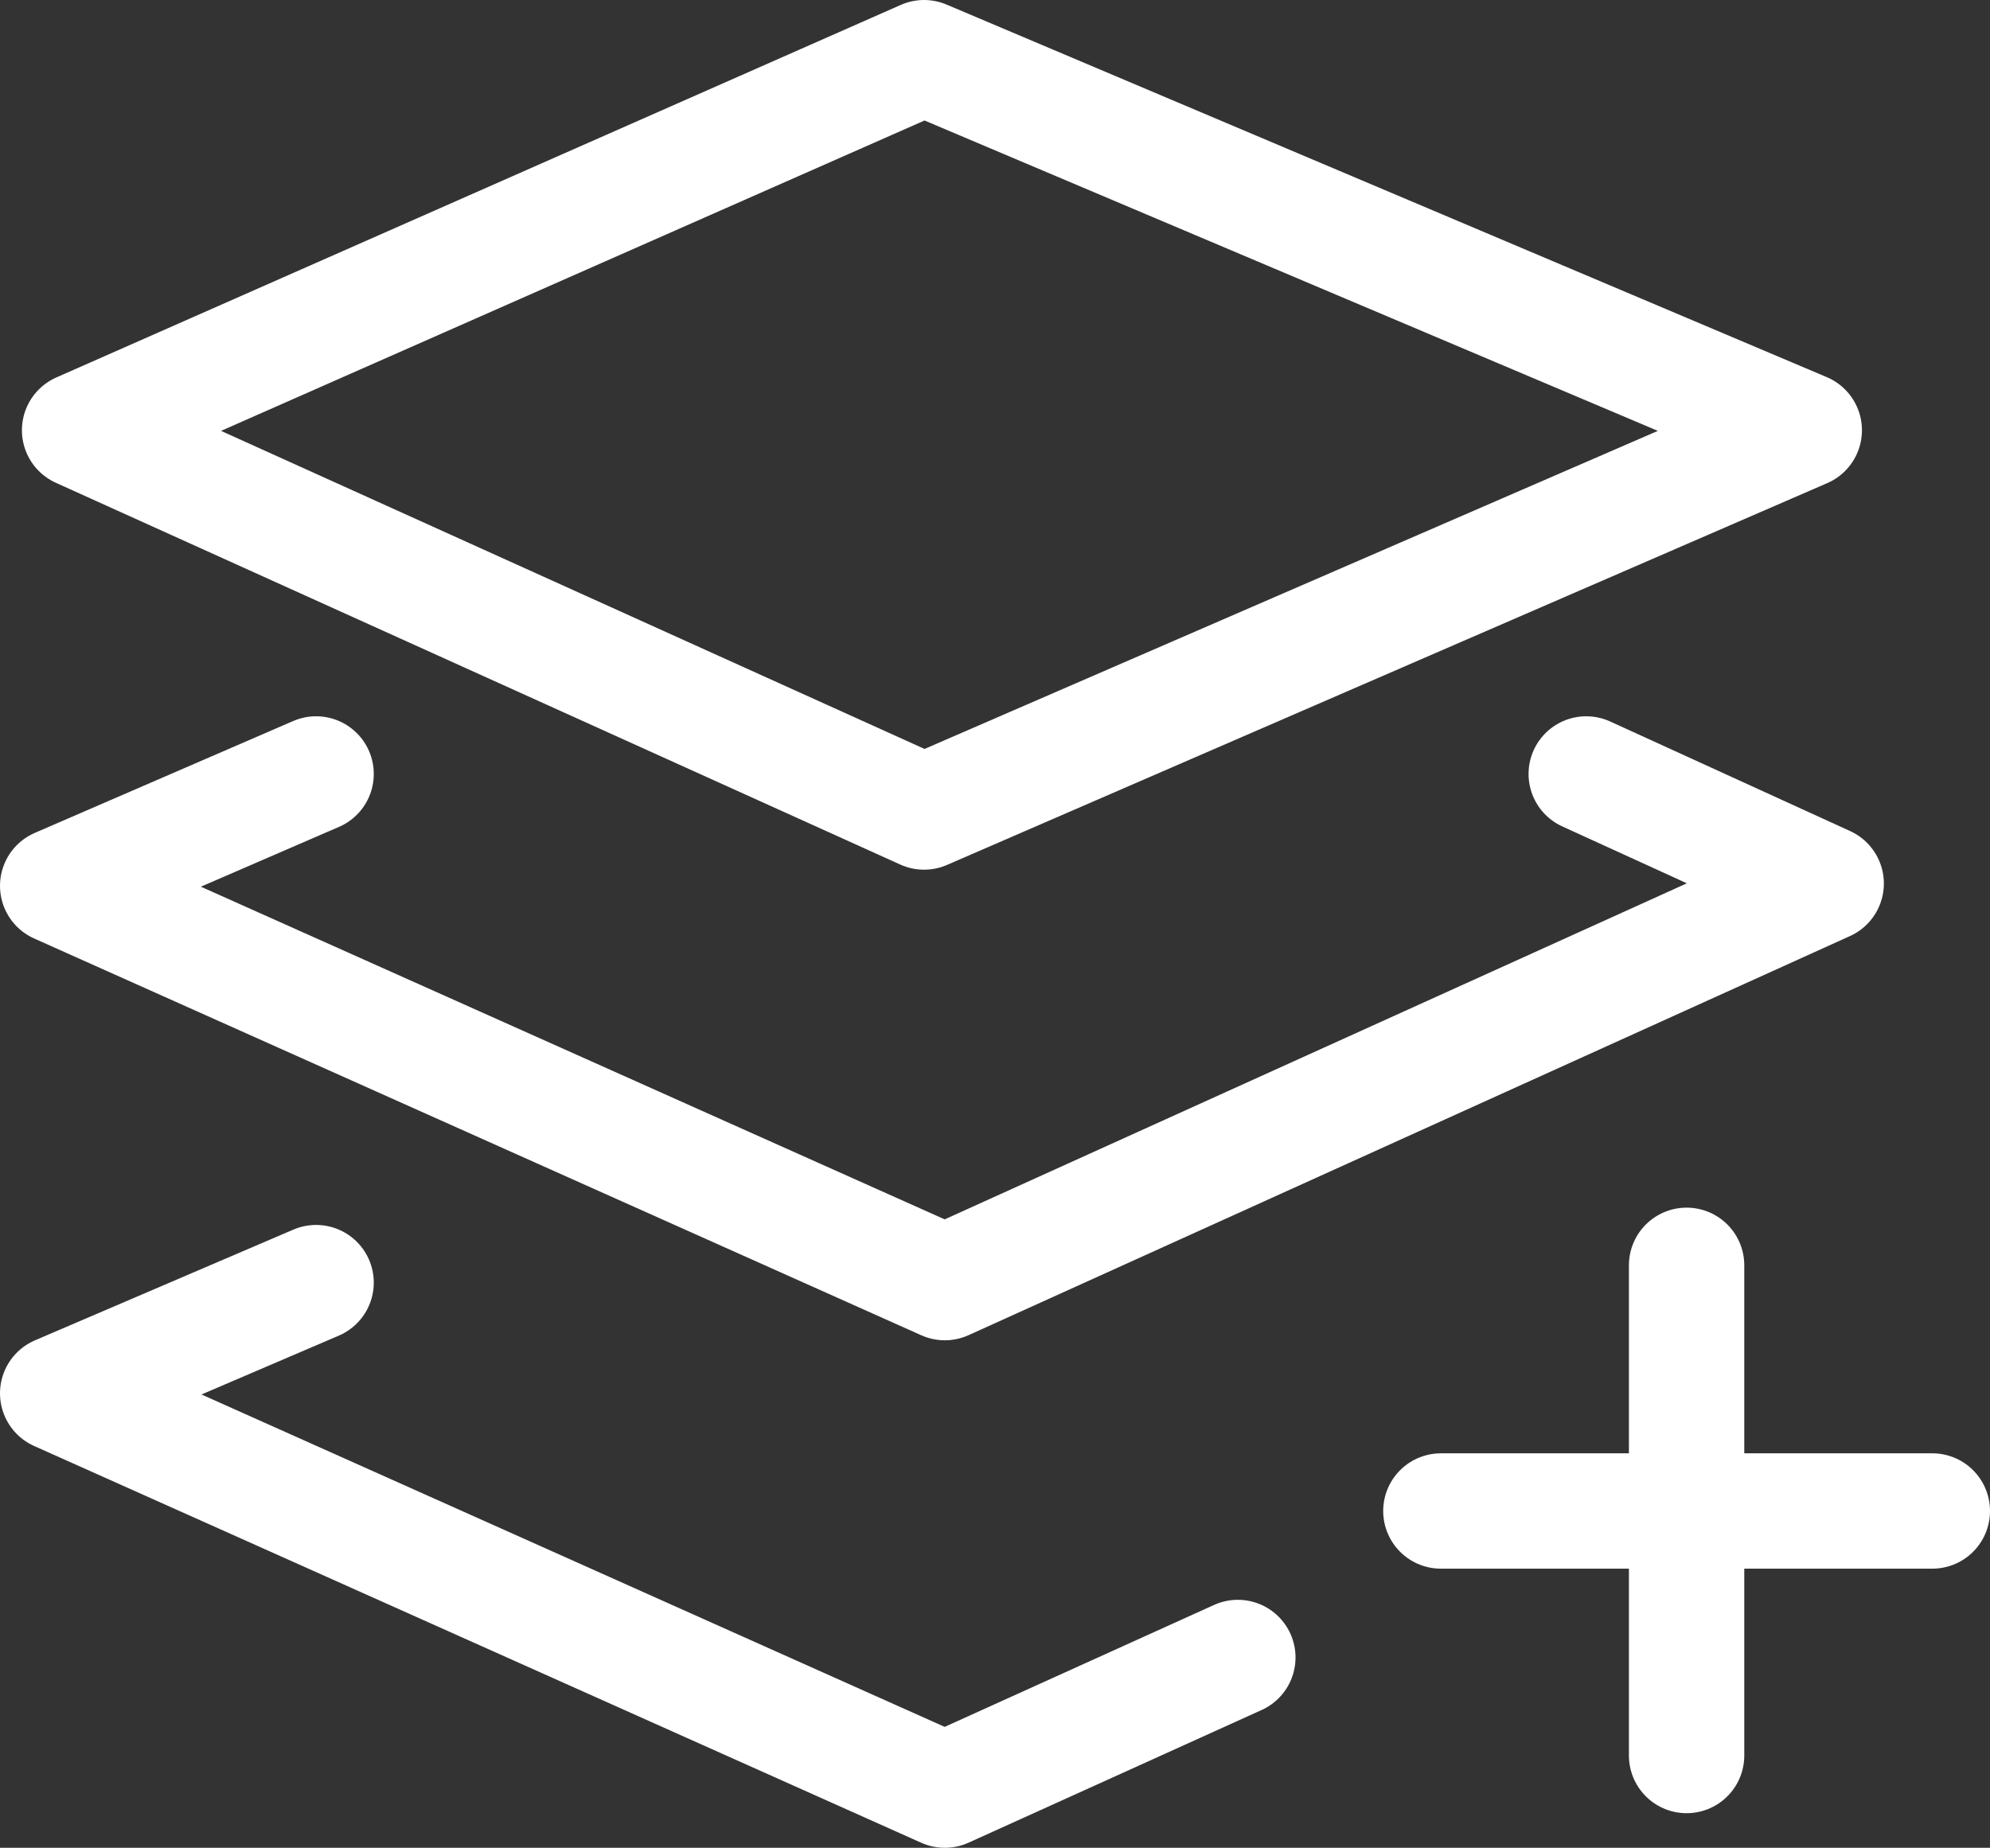 <svg xmlns="http://www.w3.org/2000/svg" viewBox="0 0 17.25 16.02"><rect x="0" y="0" width="17.25" height="16.02" fill="#333333" stroke="none"/><defs><style>.cls-1{fill:none;stroke:#fff;stroke-linecap:round;stroke-linejoin:round;}</style></defs><g id="Layer_2" data-name="Layer 2"><g id="Layer_1-2" data-name="Layer 1"><g id="Layer_2-2" data-name="Layer 2"><g id="Layer_1-2-2" data-name="Layer 1-2"><polygon class="cls-1" points="0.69 3.73 8.01 7.04 15.64 3.73 8.01 0.5 0.69 3.73"/><polyline class="cls-1" points="2.74 6.71 0.5 7.68 8.19 11.12 15.83 7.66 13.75 6.71"/><polyline class="cls-1" points="2.74 11.12 0.5 12.08 8.19 15.52 10.73 14.37"/></g></g><line class="cls-1" x1="16.75" y1="13.1" x2="12.49" y2="13.1"/><line class="cls-1" x1="14.62" y1="15.22" x2="14.62" y2="10.97"/></g></g></svg>